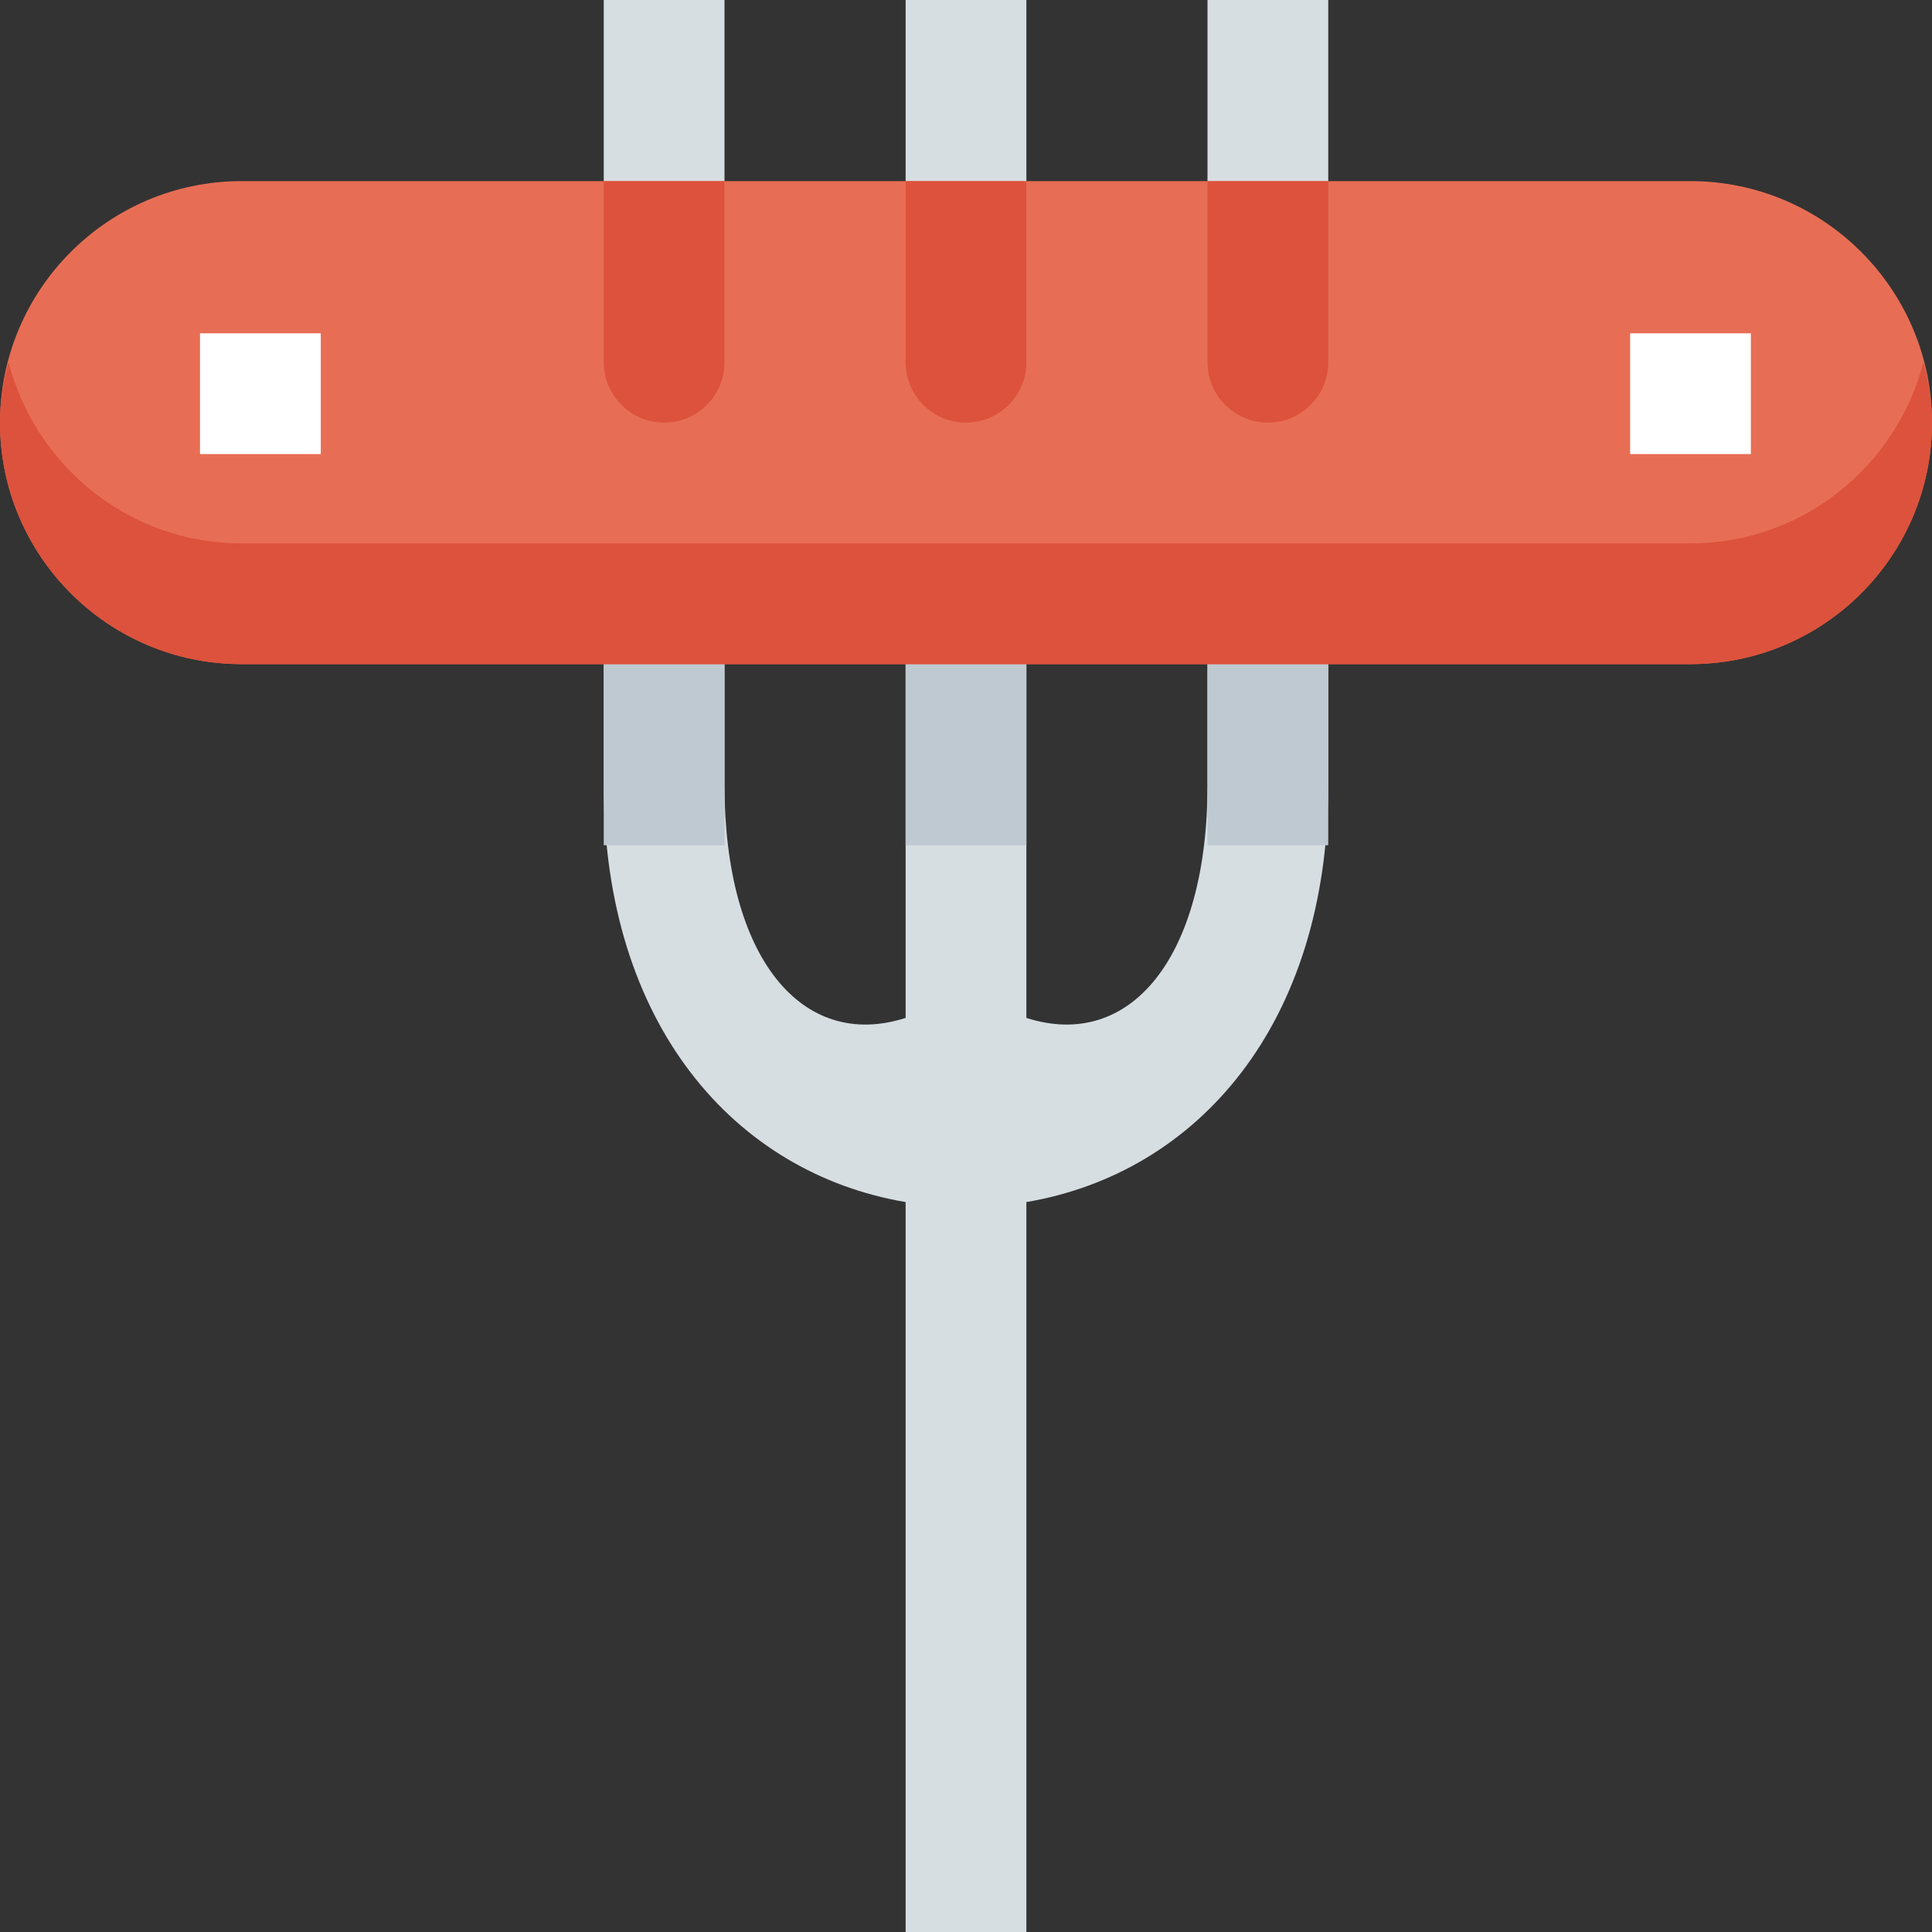 <svg height="512pt" viewBox="0 0 512 512" width="512pt" xmlns="http://www.w3.org/2000/svg"><rect x="0" y="0" width="512" height="512" fill="#333333" stroke="none"/><path d="m352 0v208c0 63.52-34.719 102.879-80 110.559v193.441h-32v-193.441c-45.281-7.68-80-47.039-80-110.559v-208h32v208c0 45.762 20.48 70.559 48 61.762v-269.762h32v269.762c27.52 8.797 48-16 48-61.762v-208zm0 0" fill="#d7dee2"/><path d="m160 160h32v64h-32zm0 0" fill="#bfc9d1"/><path d="m240 160h32v64h-32zm0 0" fill="#bfc9d1"/><path d="m320 160h32v64h-32zm0 0" fill="#bfc9d1"/><path d="m448 176h-384c-35.297 0-64-28.703-64-64s28.703-64 64-64h384c35.297 0 64 28.703 64 64s-28.703 64-64 64zm0 0" fill="#e76e54"/><g fill="#dd523c"><path d="m176 112c-8.832 0-16-7.168-16-16v-48h32v48c0 8.832-7.168 16-16 16zm0 0"/><path d="m256 112c-8.832 0-16-7.168-16-16v-48h32v48c0 8.832-7.168 16-16 16zm0 0"/><path d="m336 112c-8.832 0-16-7.168-16-16v-48h32v48c0 8.832-7.168 16-16 16zm0 0"/><path d="m448 144h-384c-29.742 0-54.574-20.465-61.727-48-1.344 5.152-2.273 10.449-2.273 16 0 35.297 28.703 64 64 64h384c35.297 0 64-28.703 64-64 0-5.551-.93-10.848-2.273-16-7.152 27.535-31.984 48-61.727 48zm0 0"/></g><path d="m53.008 88.336h32v32h-32zm0 0" fill="#fff"/><path d="m432 88.336h32v32h-32zm0 0" fill="#fff"/></svg>